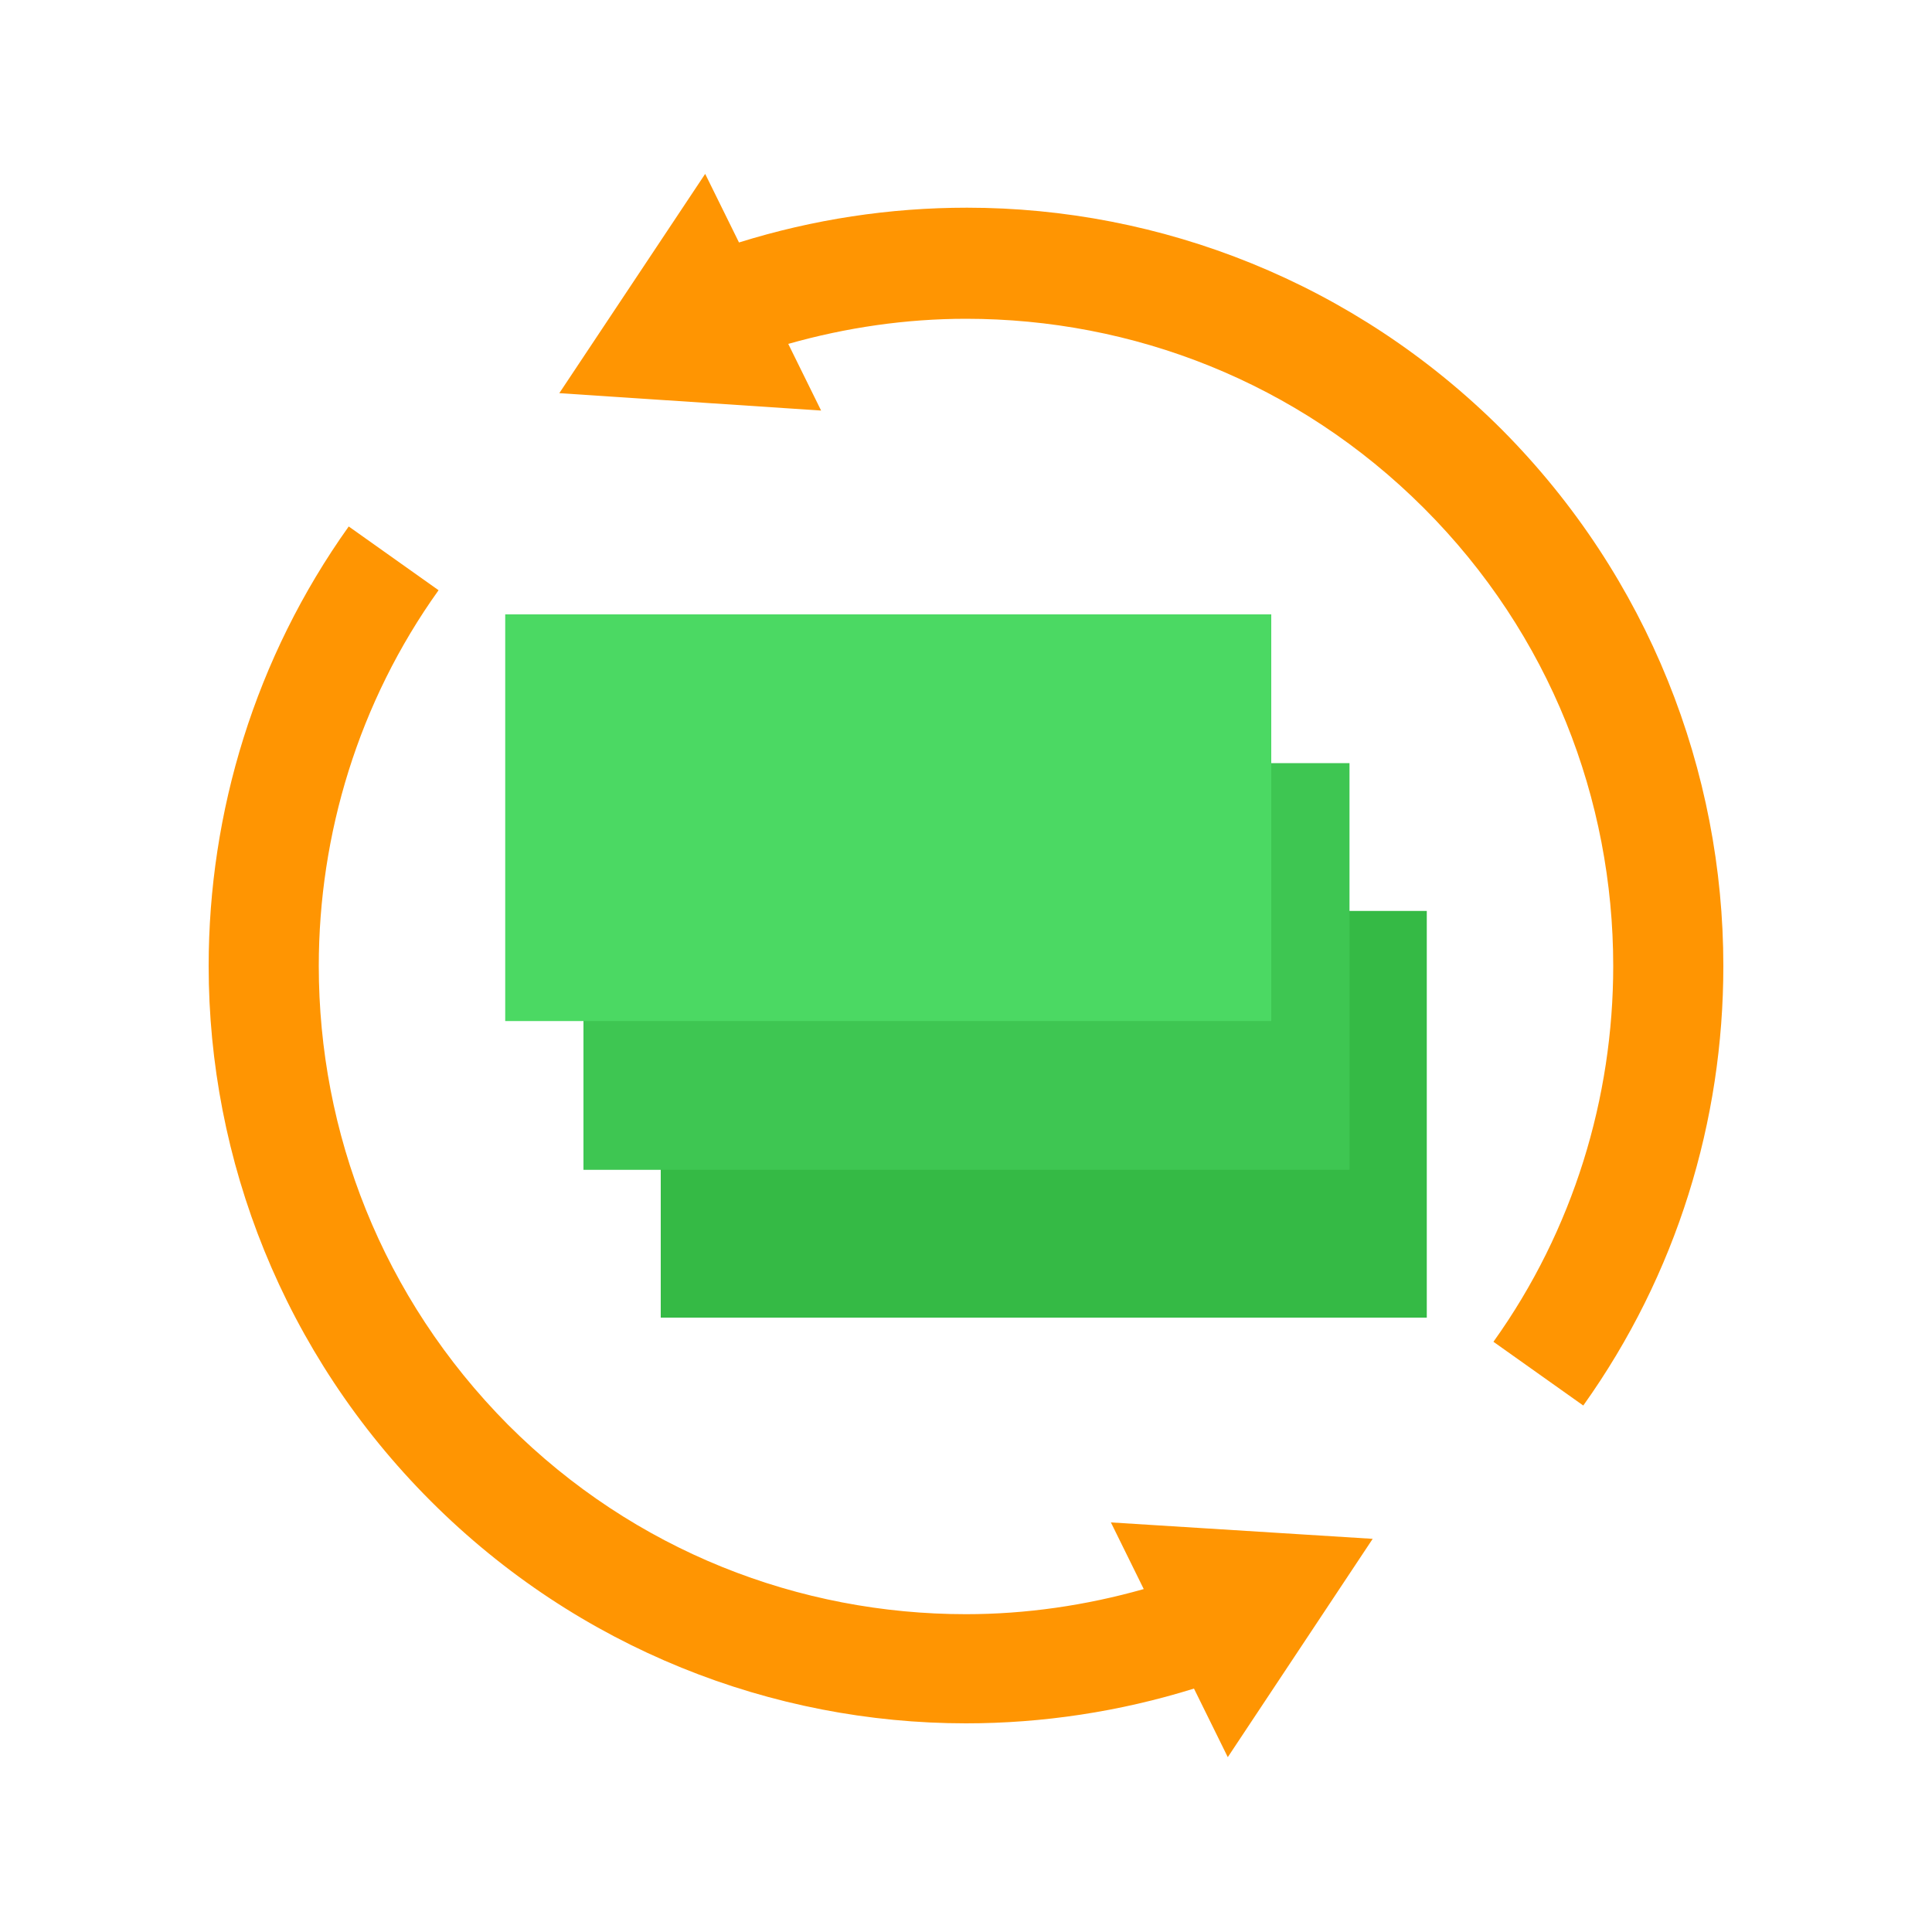 <?xml version="1.0" encoding="utf-8"?>
<!-- Generator: Adobe Illustrator 22.0.0, SVG Export Plug-In . SVG Version: 6.00 Build 0)  -->
<svg version="1.1" id="图层_1" xmlns="http://www.w3.org/2000/svg" xmlns:xlink="http://www.w3.org/1999/xlink" x="0px" y="0px"
	 viewBox="0 0 200 200" enable-background="new 0 0 200 200" xml:space="preserve">
<g>
	<path fill="#FF9502" d="M142.1,159.3l-27.1-1.7l3.4,6.9c-6,1.7-12.2,2.6-18.4,2.6c-17.2,0-34.3-6.5-47.4-19.6
		C39.5,134.3,33,117.2,33,100c0-13.6,4.1-27.3,12.4-38.9l-9.3-6.6l0,0C26.4,68.1,21.6,84.1,21.6,100c0,20,7.7,40.1,23,55.4
		c15.3,15.3,35.4,23,55.4,23c7.9,0,15.9-1.2,23.6-3.6l3.5,7.1L142.1,159.3z"/>
	<g>
		<path fill="#FF9502" d="M155.5,44.5c-15.3-15.3-35.4-23-55.4-23c-8,0-15.9,1.2-23.6,3.6l-3.5-7.1L57.9,40.7L85,42.5l-3.4-6.9
			c6-1.7,12.2-2.6,18.4-2.6c17.2,0,34.3,6.5,47.4,19.6C160.5,65.7,167,82.8,167,100c0,13.6-4.1,27.3-12.4,38.9l9.3,6.6
			c9.7-13.6,14.5-29.5,14.5-45.5C178.4,79.9,170.7,59.8,155.5,44.5z"/>
		<polygon fill="#FF9502" points="163.9,145.4 163.9,145.4 163.9,145.4 		"/>
	</g>
	<rect x="68.4" y="94.3" fill="#35BA45" width="79.3" height="42.1"/>
	<rect x="60.4" y="79" fill="#3EC652" width="79.3" height="42.1"/>
	<rect x="52.3" y="63.6" fill="#4BD963" width="79.3" height="42.1"/>
</g>
</svg>
